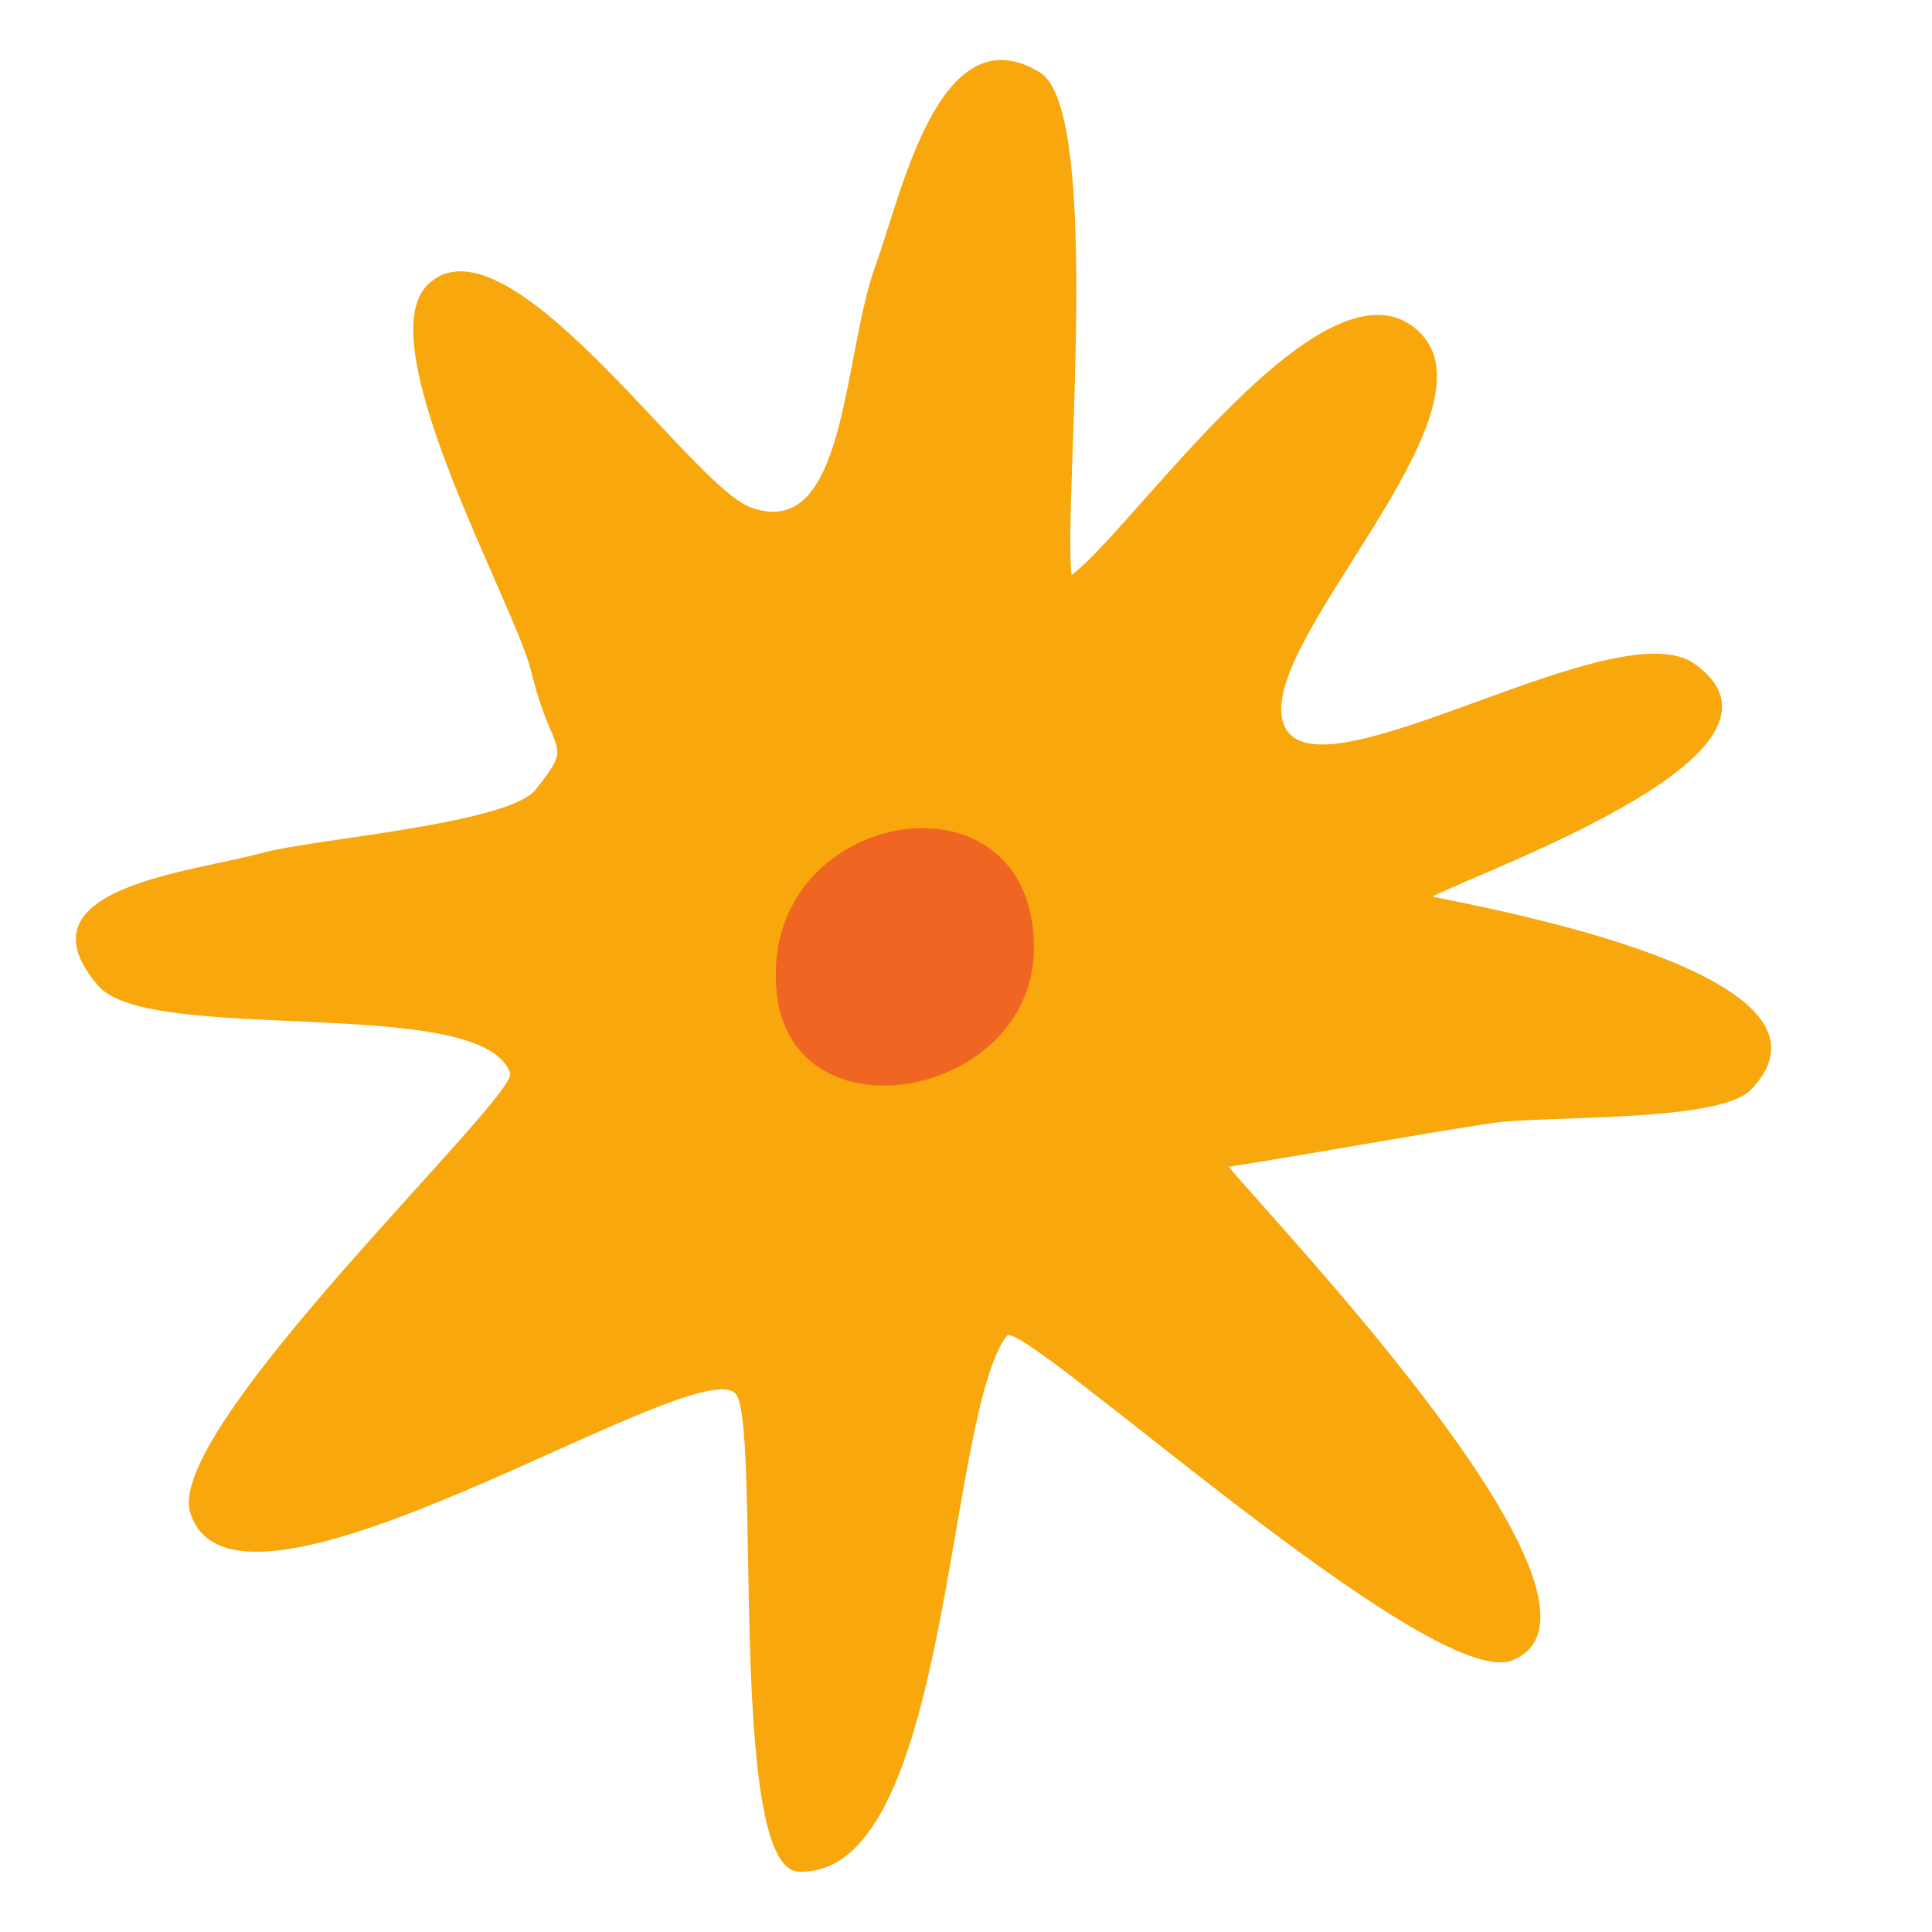 <?xml version="1.0" ?><svg id="Layer_1" style="enable-background:new 0 0 128 128;" version="1.1" viewBox="0 0 128 128" xml:space="preserve" xmlns="http://www.w3.org/2000/svg" xmlns:xlink="http://www.w3.org/1999/xlink"><style type="text/css">
	.st0{fill:#1C4FBE;}
	.st1{fill:#EE693F;}
	.st2{fill:#FFB8CB;}
	.st3{fill:#F94003;}
	.st4{fill:#DEA740;}
	.st5{fill:#1CB6BE;}
	.st6{fill:#BCCE3E;}
	.st7{fill:#EDEFF2;}
	.st8{fill:#684E3C;}
	.st9{fill:#100F0D;}
	.st10{fill:#5B4332;}
	.st11{fill:#5C7242;}
	.st12{fill:#E1B0AF;}
	.st13{fill:#EC5527;}
	.st14{fill:#057590;}
	.st15{fill:#771C39;}
	.st16{fill:#F8A70C;}
	.st17{fill:#F06522;}
	.st18{fill:#FFFFFF;}
	.st19{fill:#CC7C2C;}
	.st20{fill:#5D6124;}
	.st21{fill:#E6AA30;}
	.st22{fill:#2AB06A;}
	.st23{fill:#725948;}
	.st24{fill:#1A1613;}
	.st25{fill:none;}
	.st26{fill:#EE4D4C;}
</style><g/><g/><g/><path class="st16" d="M33.8,71.1c-1.8-5.3-23.9-1.8-27.3-5.8c-5.6-6.5,6.2-7.5,10.9-8.8c3.2-0.9,16.3-1.9,18.1-4.2  c2.6-3.3,1.1-2-0.3-7.8c-1.1-4.5-10.8-21.6-6.9-25.6c5.2-5.2,17.4,13.2,21.4,14.7c6.4,2.4,6.1-9.9,8.3-16C59.7,13,62.2,0.7,68.9,4.8  c4.2,2.6,1.5,29.1,2.1,33.3c4.2-3.2,16.5-21.3,22.7-16.4c6.7,5.3-11.4,21.6-8.5,26.6c2.7,4.6,22-8,27.1-4.3  c8,5.8-13.2,13.3-17.4,15.4c3.7,0.8,28.4,5.2,21.1,12.8c-2.1,2.2-13.9,1.7-17.1,2.2c-5.9,0.9-11.7,2-17.5,2.9  c3.5,4.2,27.4,29.2,18.8,32.7c-5.4,2.2-32.6-22.8-33.5-21.5C62.6,94,63,124.4,52.9,124c-4.8-0.2-2.4-30.1-4.2-31.7  c-2.9-2.7-33.2,17.5-36.1,7.9C10.9,94.6,34.3,72.7,33.8,71.1z"/><path class="st17" d="M51.4,64.6c-0.1-11.2,17-13.9,17.1-1.9C68.6,73.1,51.3,76,51.4,64.6z"/></svg>